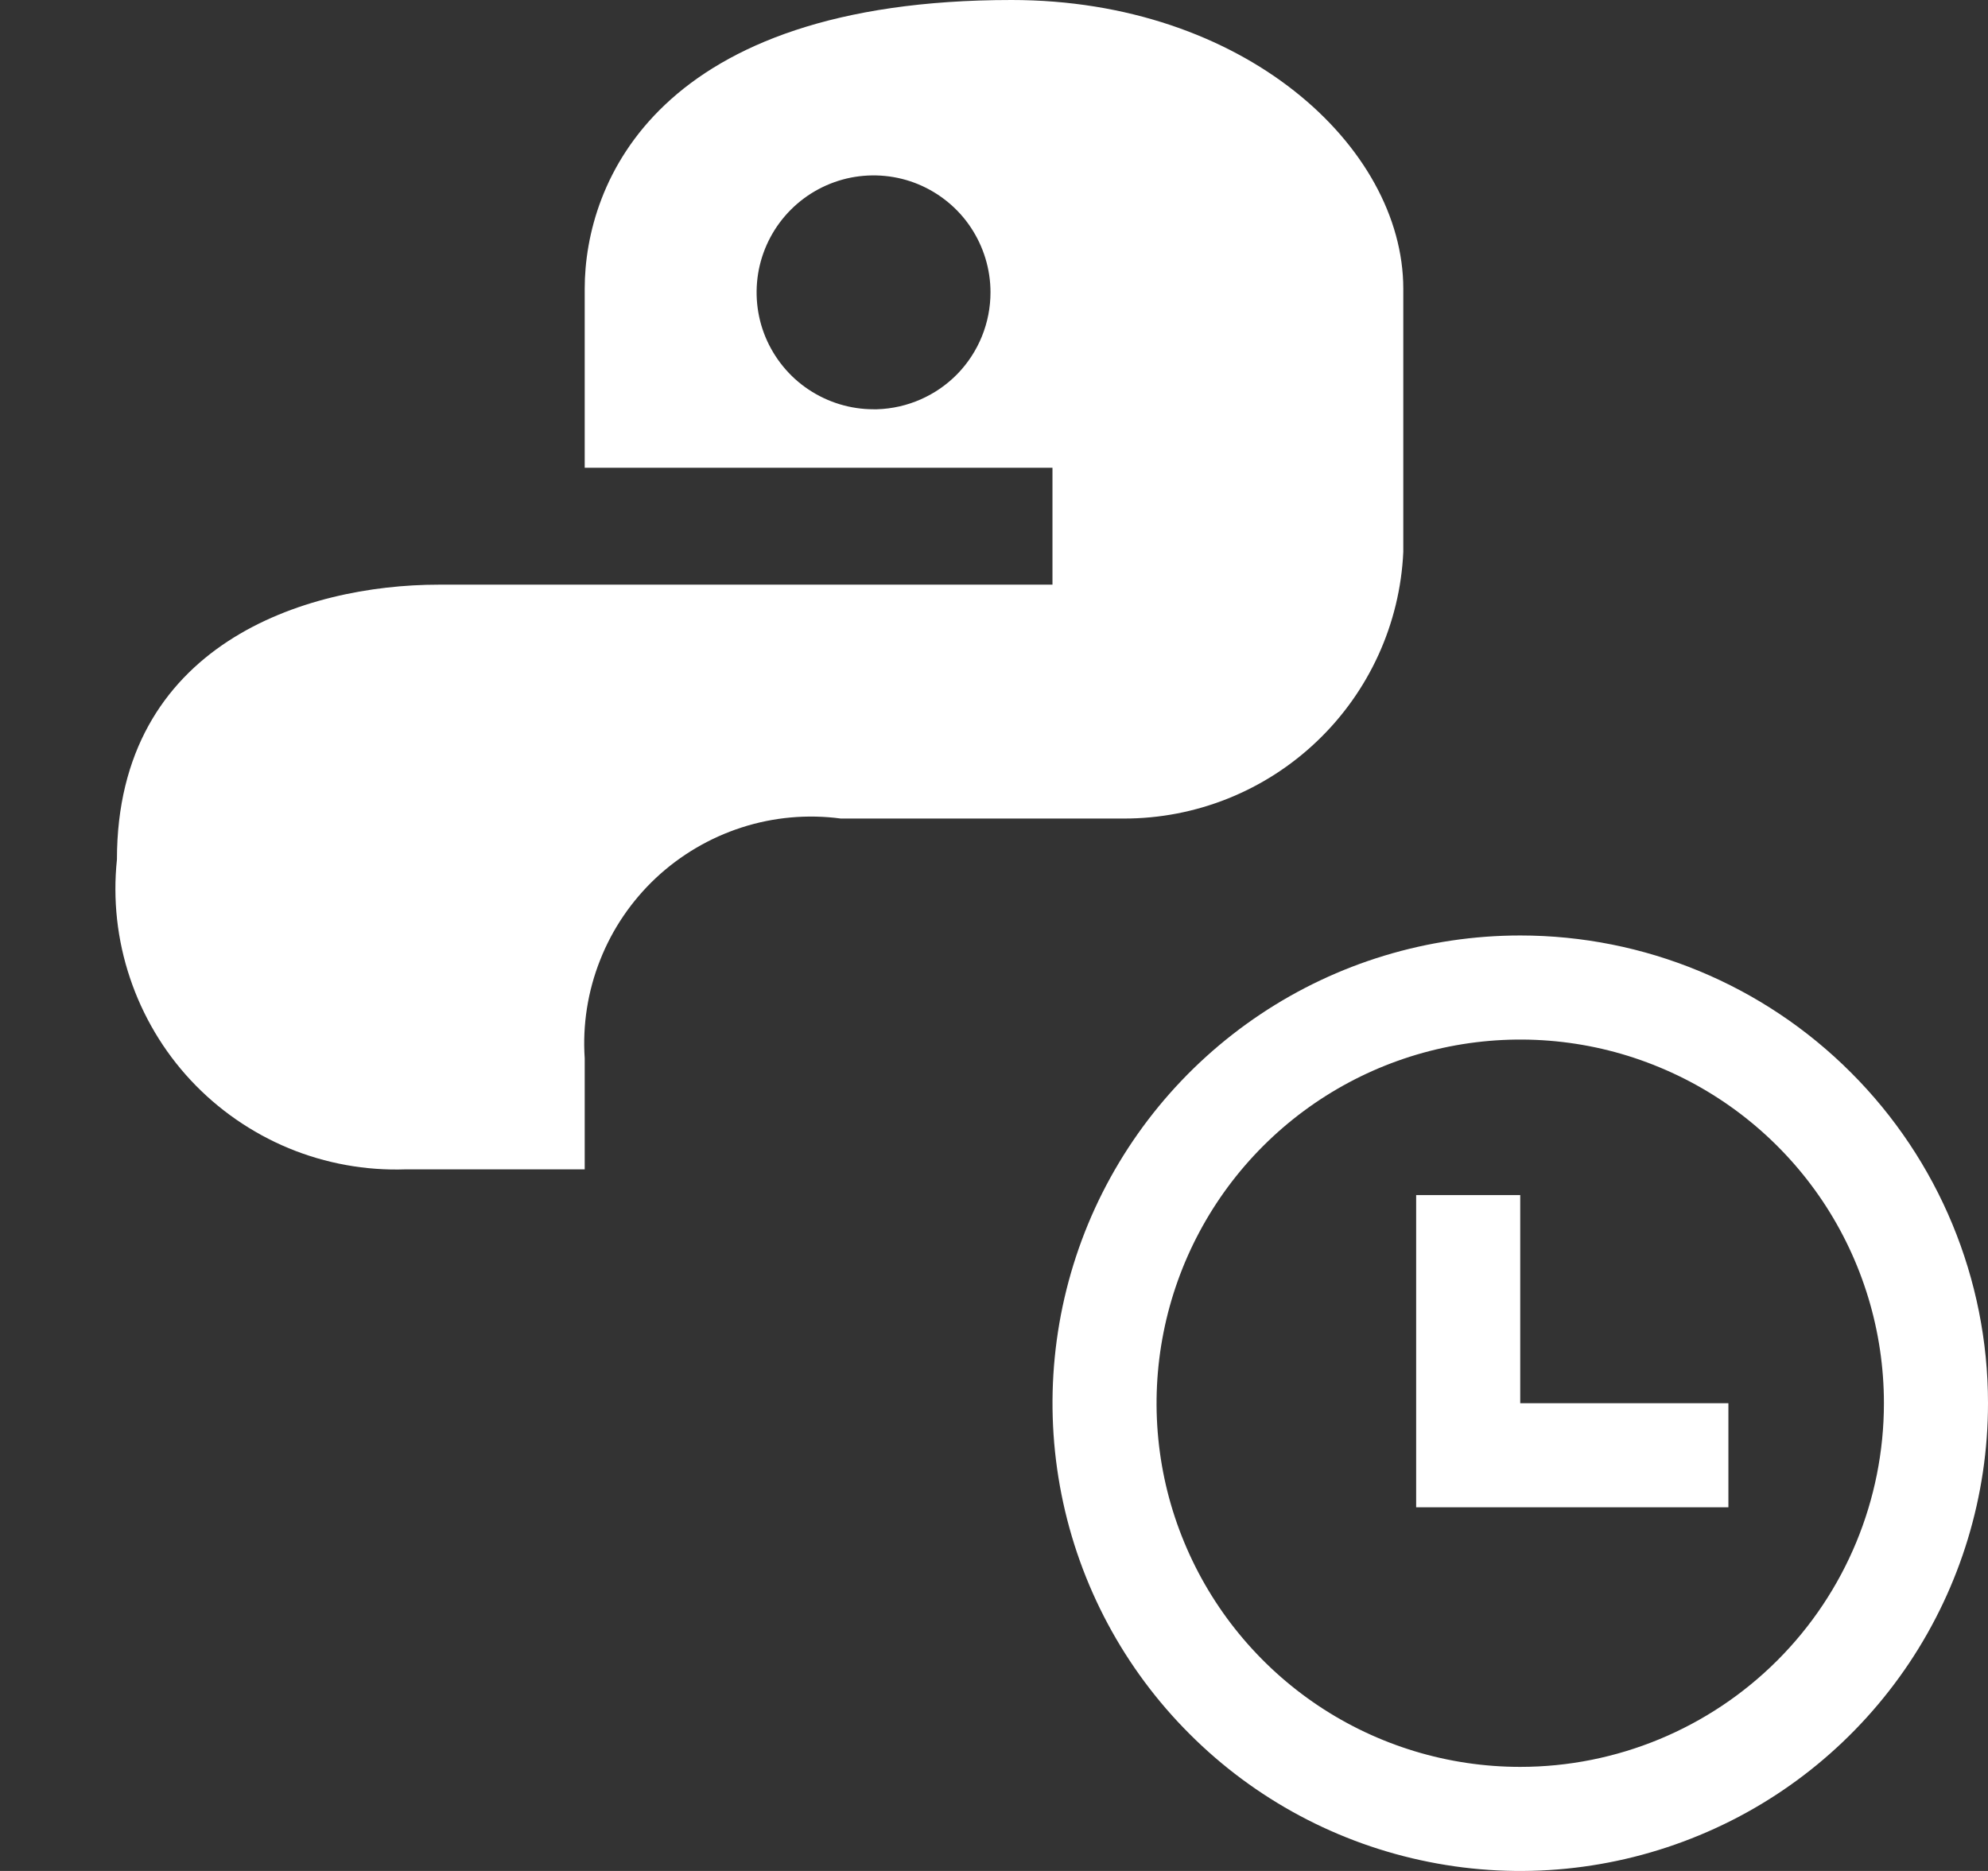 <svg width="17" height="16" viewBox="0 0 17 16" fill="none" xmlns="http://www.w3.org/2000/svg">
<rect x="0" y="0" width="17" height="16" fill="#333333" stroke="none"/>
<path d="M3.47 10H5V9.05C4.981 8.764 5.026 8.477 5.132 8.21C5.237 7.943 5.401 7.703 5.61 7.507C5.82 7.311 6.07 7.164 6.343 7.076C6.616 6.988 6.906 6.962 7.19 7H9.61C10.225 7.001 10.817 6.764 11.262 6.339C11.707 5.915 11.972 5.335 12 4.72V2.47C12 1.25 10.63 0 8.65 0C5.62 0 5 1.56 5 2.47V4H9V5H3.75C2.61 5 1 5.51 1 7.35C0.964 7.692 1.002 8.037 1.111 8.362C1.22 8.688 1.397 8.987 1.631 9.238C1.865 9.489 2.151 9.687 2.468 9.819C2.785 9.95 3.127 10.012 3.47 10ZM7.47 3.5C7.272 3.5 7.079 3.441 6.914 3.331C6.75 3.222 6.622 3.065 6.546 2.883C6.47 2.7 6.451 2.499 6.489 2.305C6.528 2.111 6.623 1.933 6.763 1.793C6.903 1.653 7.081 1.558 7.275 1.519C7.469 1.481 7.67 1.5 7.853 1.576C8.035 1.652 8.192 1.78 8.301 1.944C8.411 2.109 8.47 2.302 8.47 2.5C8.47 2.76 8.369 3.01 8.188 3.197C8.007 3.383 7.76 3.492 7.5 3.5H7.47Z" fill="white"/>
<path d="M13 8C12.209 8 11.435 8.235 10.778 8.674C10.12 9.114 9.607 9.738 9.304 10.469C9.002 11.2 8.923 12.004 9.077 12.78C9.231 13.556 9.612 14.269 10.172 14.828C10.731 15.388 11.444 15.769 12.22 15.923C12.996 16.078 13.8 15.998 14.531 15.695C15.262 15.393 15.886 14.88 16.326 14.222C16.765 13.565 17 12.791 17 12C17 10.939 16.579 9.922 15.828 9.172C15.078 8.421 14.061 8 13 8ZM13 15.11C12.385 15.11 11.784 14.928 11.272 14.586C10.761 14.244 10.362 13.758 10.127 13.19C9.891 12.622 9.83 11.997 9.95 11.393C10.07 10.79 10.366 10.236 10.801 9.801C11.236 9.366 11.79 9.07 12.393 8.95C12.997 8.83 13.622 8.891 14.19 9.127C14.758 9.362 15.244 9.761 15.586 10.272C15.928 10.784 16.11 11.385 16.11 12C16.11 12.825 15.782 13.616 15.199 14.199C14.616 14.782 13.825 15.11 13 15.11Z" fill="white"/>
<path d="M14.78 12.89H12.11V10.22H13V12H14.78V12.89Z" fill="white"/>
</svg>
